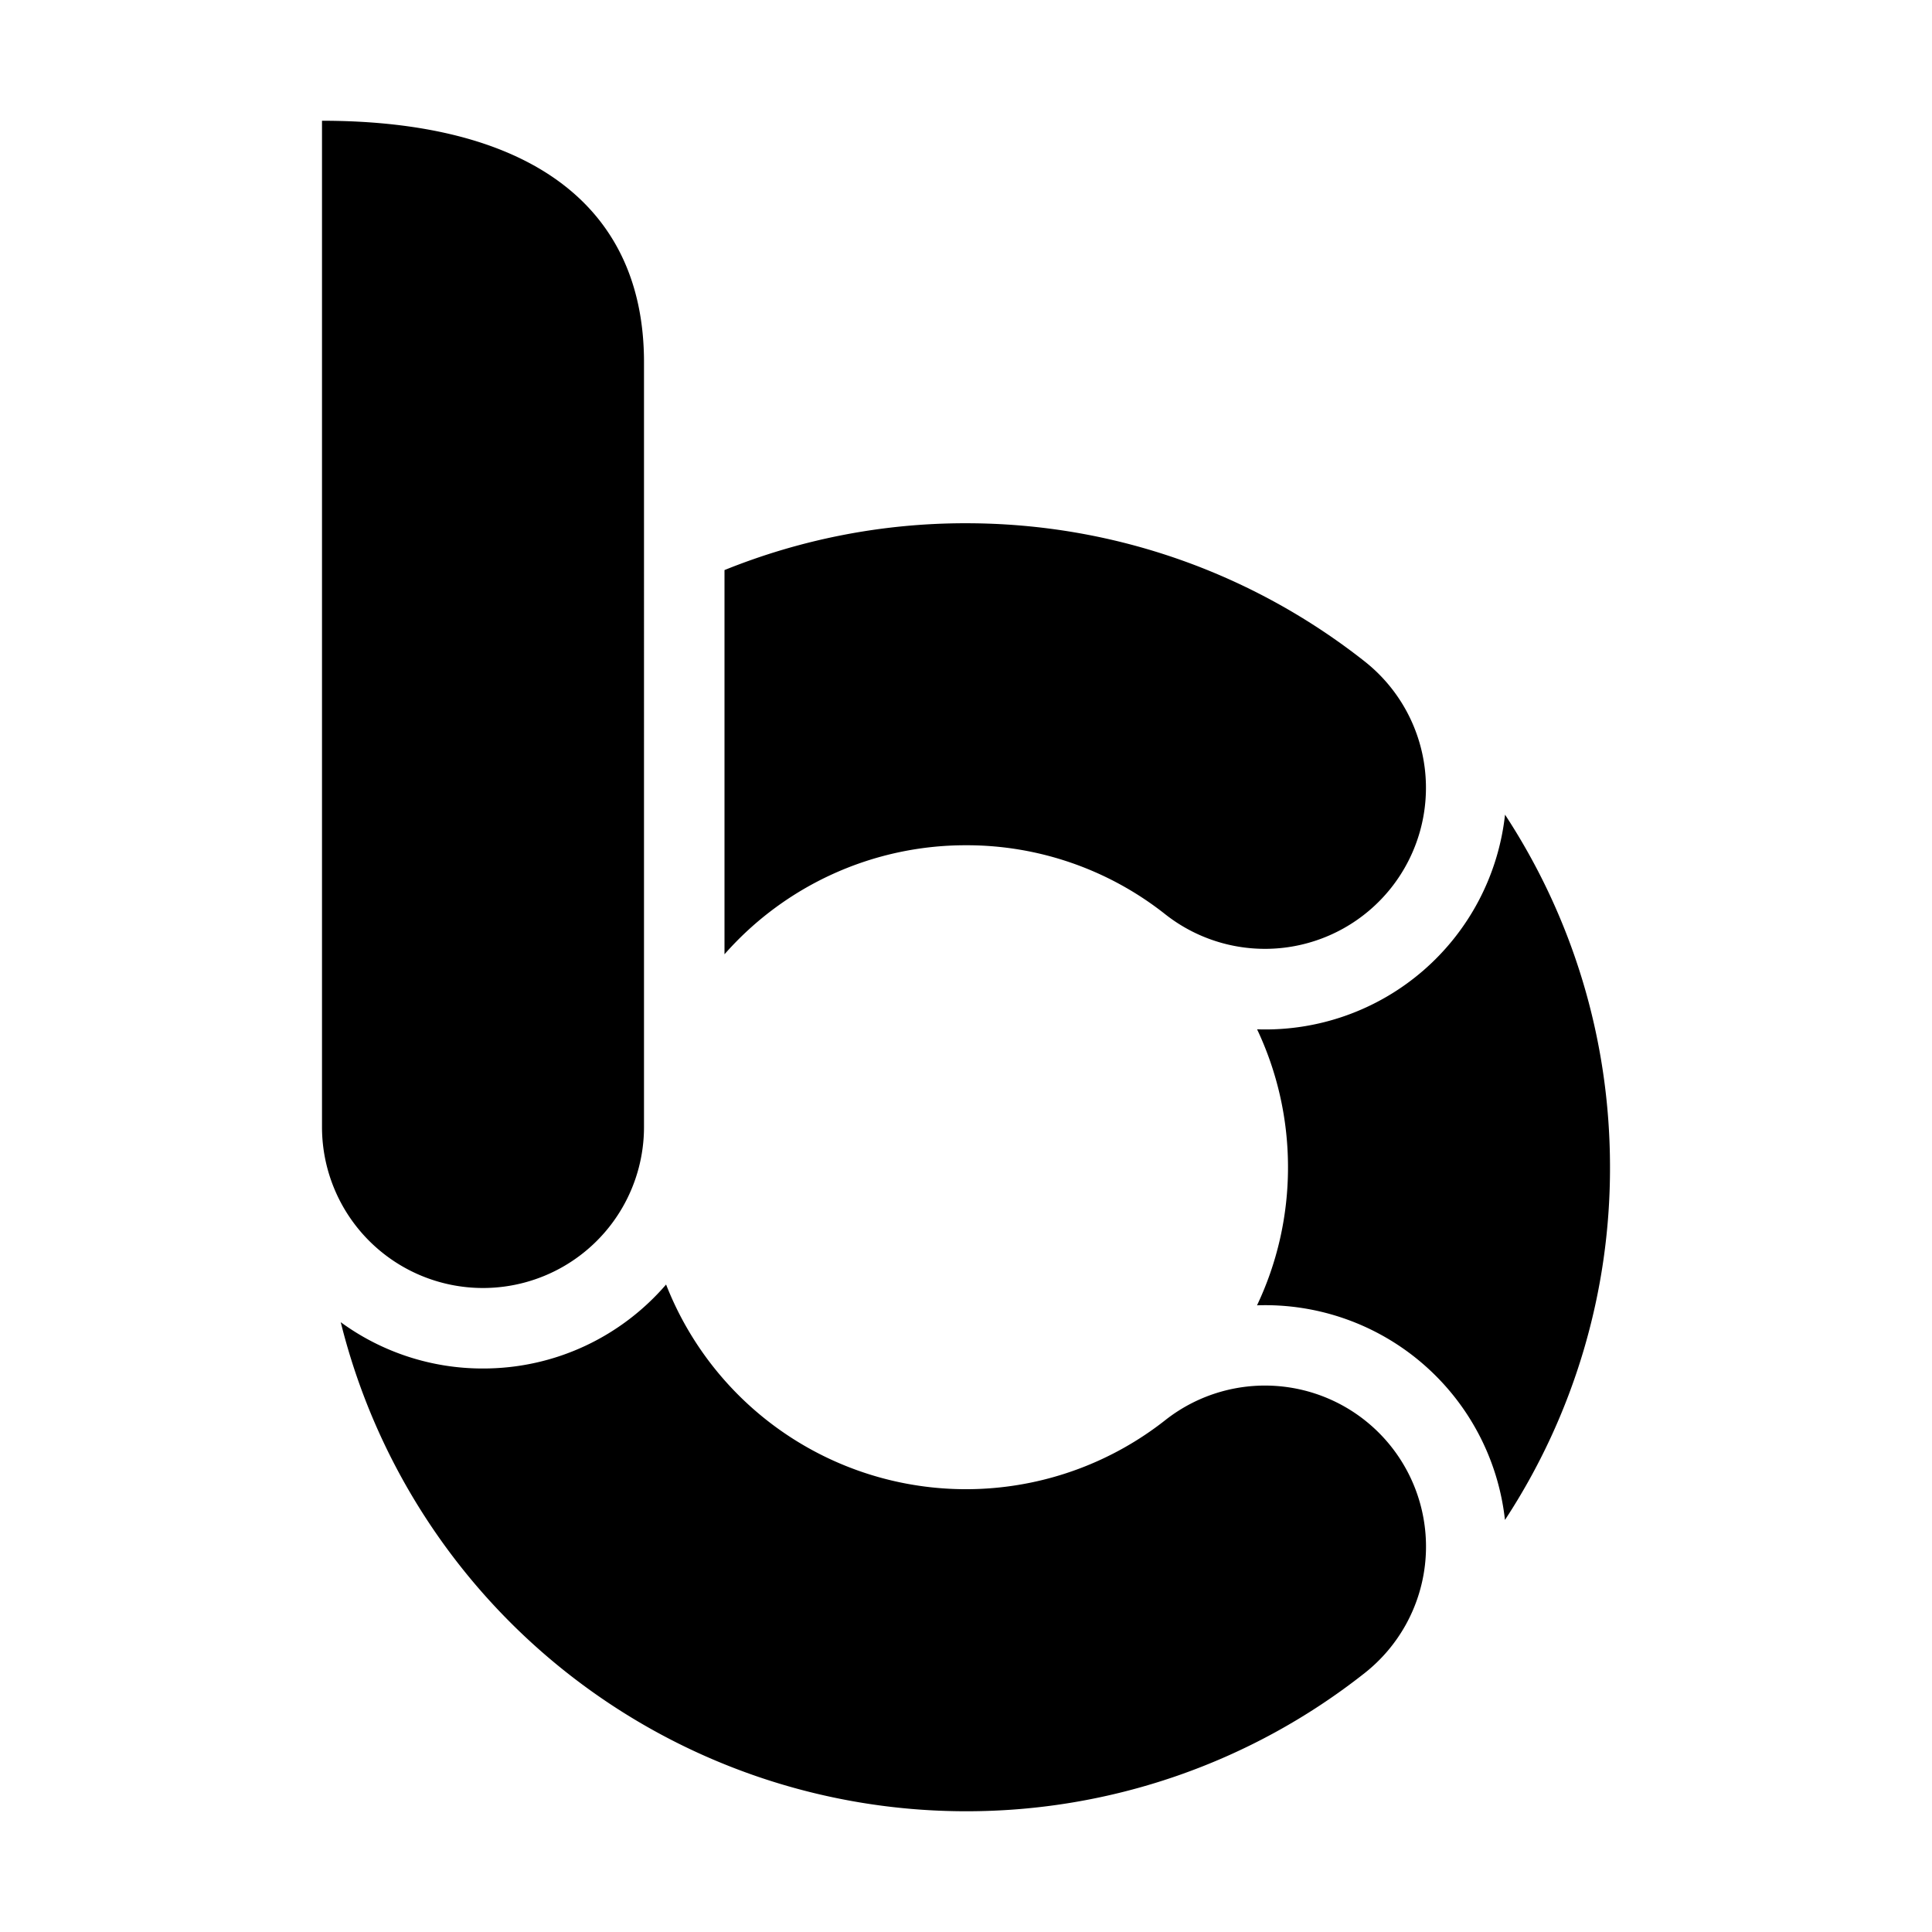 <svg xmlns="http://www.w3.org/2000/svg" fill="none" viewBox="0 0 30 30" id="Beyondcorp-Enterprise-Logo--Streamline-Logos" height="30" width="30">
  <desc>
    Beyondcorp Enterprise Logo Streamline Icon: https://streamlinehq.com
  </desc>
  <path fill="#000000" fill-rule="evenodd" d="M7.5 20a2.5 2.5 0 0 1 -2.5 -2.5V1.875c3.125 0 5 1.25 5 3.75V17.5a2.5 2.5 0 0 1 -2.5 2.5Zm15.87 3.6A9.954 9.954 0 0 0 25 18.125c0 -2.021 -0.6 -3.902 -1.63 -5.475a3.744 3.744 0 0 1 -3.85 3.333c0.307 0.65 0.48 1.375 0.48 2.143 0 0.767 -0.173 1.494 -0.481 2.143a3.745 3.745 0 0 1 3.85 3.333ZM15 28.125a10.004 10.004 0 0 1 -9.709 -7.594A3.733 3.733 0 0 0 7.5 21.25c1.136 0 2.155 -0.505 2.843 -1.304a5.001 5.001 0 0 0 7.75 2.107 2.5 2.5 0 1 1 3.099 3.925A9.969 9.969 0 0 1 15 28.125Zm0 -15a4.988 4.988 0 0 0 -3.75 1.693V8.852a9.973 9.973 0 0 1 3.75 -0.727c2.335 0 4.487 0.802 6.191 2.146a2.5 2.5 0 1 1 -3.098 3.925A4.968 4.968 0 0 0 15 13.125Z" clip-rule="evenodd" stroke-width="1.25"></path>
</svg>